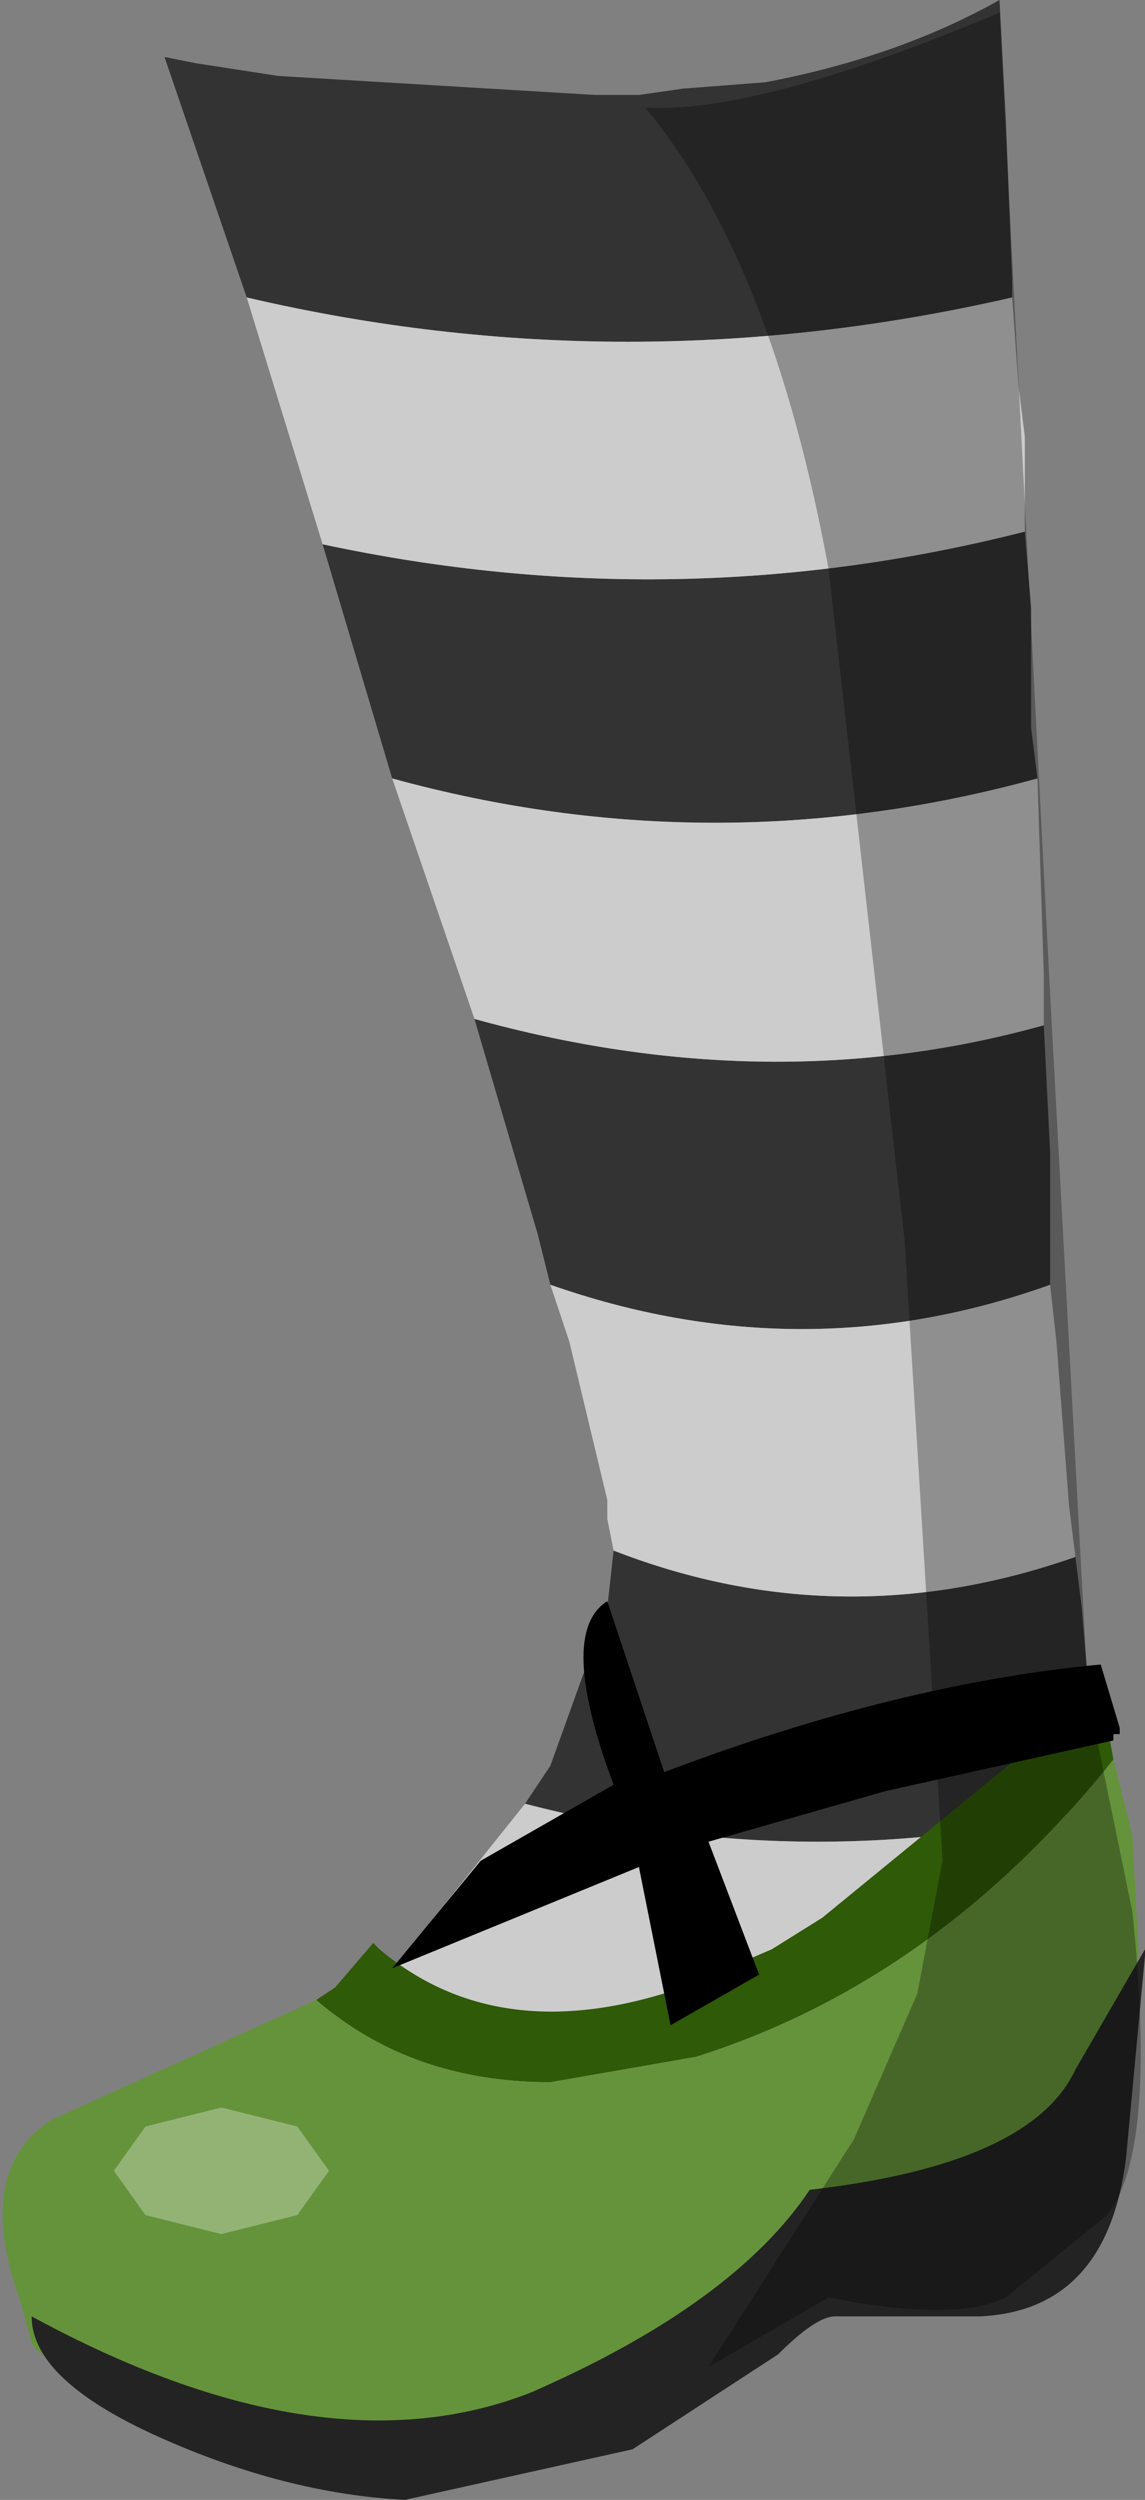 <svg xmlns="http://www.w3.org/2000/svg" xmlns:ffdec="https://www.free-decompiler.com/flash" xmlns:xlink="http://www.w3.org/1999/xlink" ffdec:objectType="frame" width="9.05" height="19.75"><rect width="100%" height="100%" fill="#808080" stroke="none"/><g transform="translate(.5 9.75)"><use ffdec:characterId="1" xlink:href="#a" width="8.25" height="18.8" transform="translate(.1 -9.75)"/><use ffdec:characterId="3" xlink:href="#b" width="9" height="6.2" transform="translate(-.5 3.6)"/><use ffdec:characterId="4" xlink:href="#c" width="8.8" height="19.65" transform="translate(-.25 -9.65)"/></g><defs><g id="a" fill-rule="evenodd"><path fill="#333" d="M1.35 2.35.7.45.95.5l.65.1 2.5.15h.35L4.8.7l.65-.05Q6.5.45 7.3 0l.05.95.05 1.25v.15q-3.05.7-6.05 0M7.5 4.2l.05.6v.95l.05.4q-2.55.7-5.1 0L1.95 4.3q2.8.6 5.55-.1m.15 3.9.05 1v1.05q-1.95.7-3.95 0l-.05-.2-.05-.2-.25-.85-.25-.85q2.35.65 4.5.05m.25 4.2.05.4.05.6.15.65.05.3q-2.35.6-4.65 0l.2-.3.45-1.25.05-.45q1.8.7 3.65.05"/><path fill="#ccc" d="M1.35 2.35q3 .7 6.05 0l.05.7.05.4v.75q-2.75.7-5.55.1zm6.25 3.8.05 1.55v.4q-2.15.6-4.5-.05l-.65-1.9q2.55.7 5.1 0m.1 4 .05.45.1 1.3.05.4q-1.85.65-3.65-.05L4.2 12v-.15l-.3-1.25-.15-.45q2 .7 3.95 0m.5 4.1.05.2v.1q-.05 1-.5 1.85l-.3.6H6v.2l-.05-.05-.35.05-.1.05-.1.1Q3.85 18.8 2.35 18.8l-1-.1-.25-.1-1-.6q-.3-.9.2-1.25l2.05-1 1.2-1.5q2.3.6 4.65 0"/></g><g id="d" fill-rule="evenodd"><path fill="#65933b" d="m8.8.55.15.6.05.95-.25 1.05q-.25.7-1.5 1.3t-2 1.35l-2.85.15Q.3 5.4.25 5.15l-.1-.35Q-.2 3.8.4 3.4l2.1-.95q.75.65 1.85.65l1.15-.2Q7.4 2.3 8.8.55"/><path fill="#2f5a07" d="M8.8.55Q7.4 2.3 5.5 2.9l-1.15.2q-1.1 0-1.85-.65l.15-.1.3-.35.05.05q.95.8 2.4.3l.7-.3.4-.25L8.7 0z"/></g><g id="c" fill-rule="evenodd"><path fill="#232323" d="M8.8 15.3v.05l-.15 1.6q-.15 1.2-1.15 1.25H6.35q-.15 0-.45.3l-1.15.75-1.8.4Q2 19.6 1 19.15t-1-.95q2.3 1.25 3.95.6 1.6-.7 2.2-1.6 1.75-.2 2.1-.95z"/><path d="m6.75 14.05-1.4.4.4 1.05-.7.4-.25-1.25-1.95.8.7-.85L4.6 14q-.45-1.2-.05-1.45L5 13.9q1.85-.7 3.45-.85l.15.5v.05h-.05v.05z"/><path fill-opacity=".298" d="M4.85.75q.9.05 2.8-.75l.4 7.75.3 5.55.35 1.7q.2 1.9-.2 2.4l-.8.65q-.4.2-1.4 0l-.95.55 1.15-1.8.5-1.15.2-1.05-.3-4.9-.6-5.3Q5.85 1.95 4.85.75"/><path fill="#fff" fill-opacity=".298" d="m.9 16.7.6-.15.6.15.25.35-.25.35-.6.15-.6-.15-.25-.35z"/></g><use ffdec:characterId="2" xlink:href="#d" id="b" width="9" height="6.2"/></defs></svg>